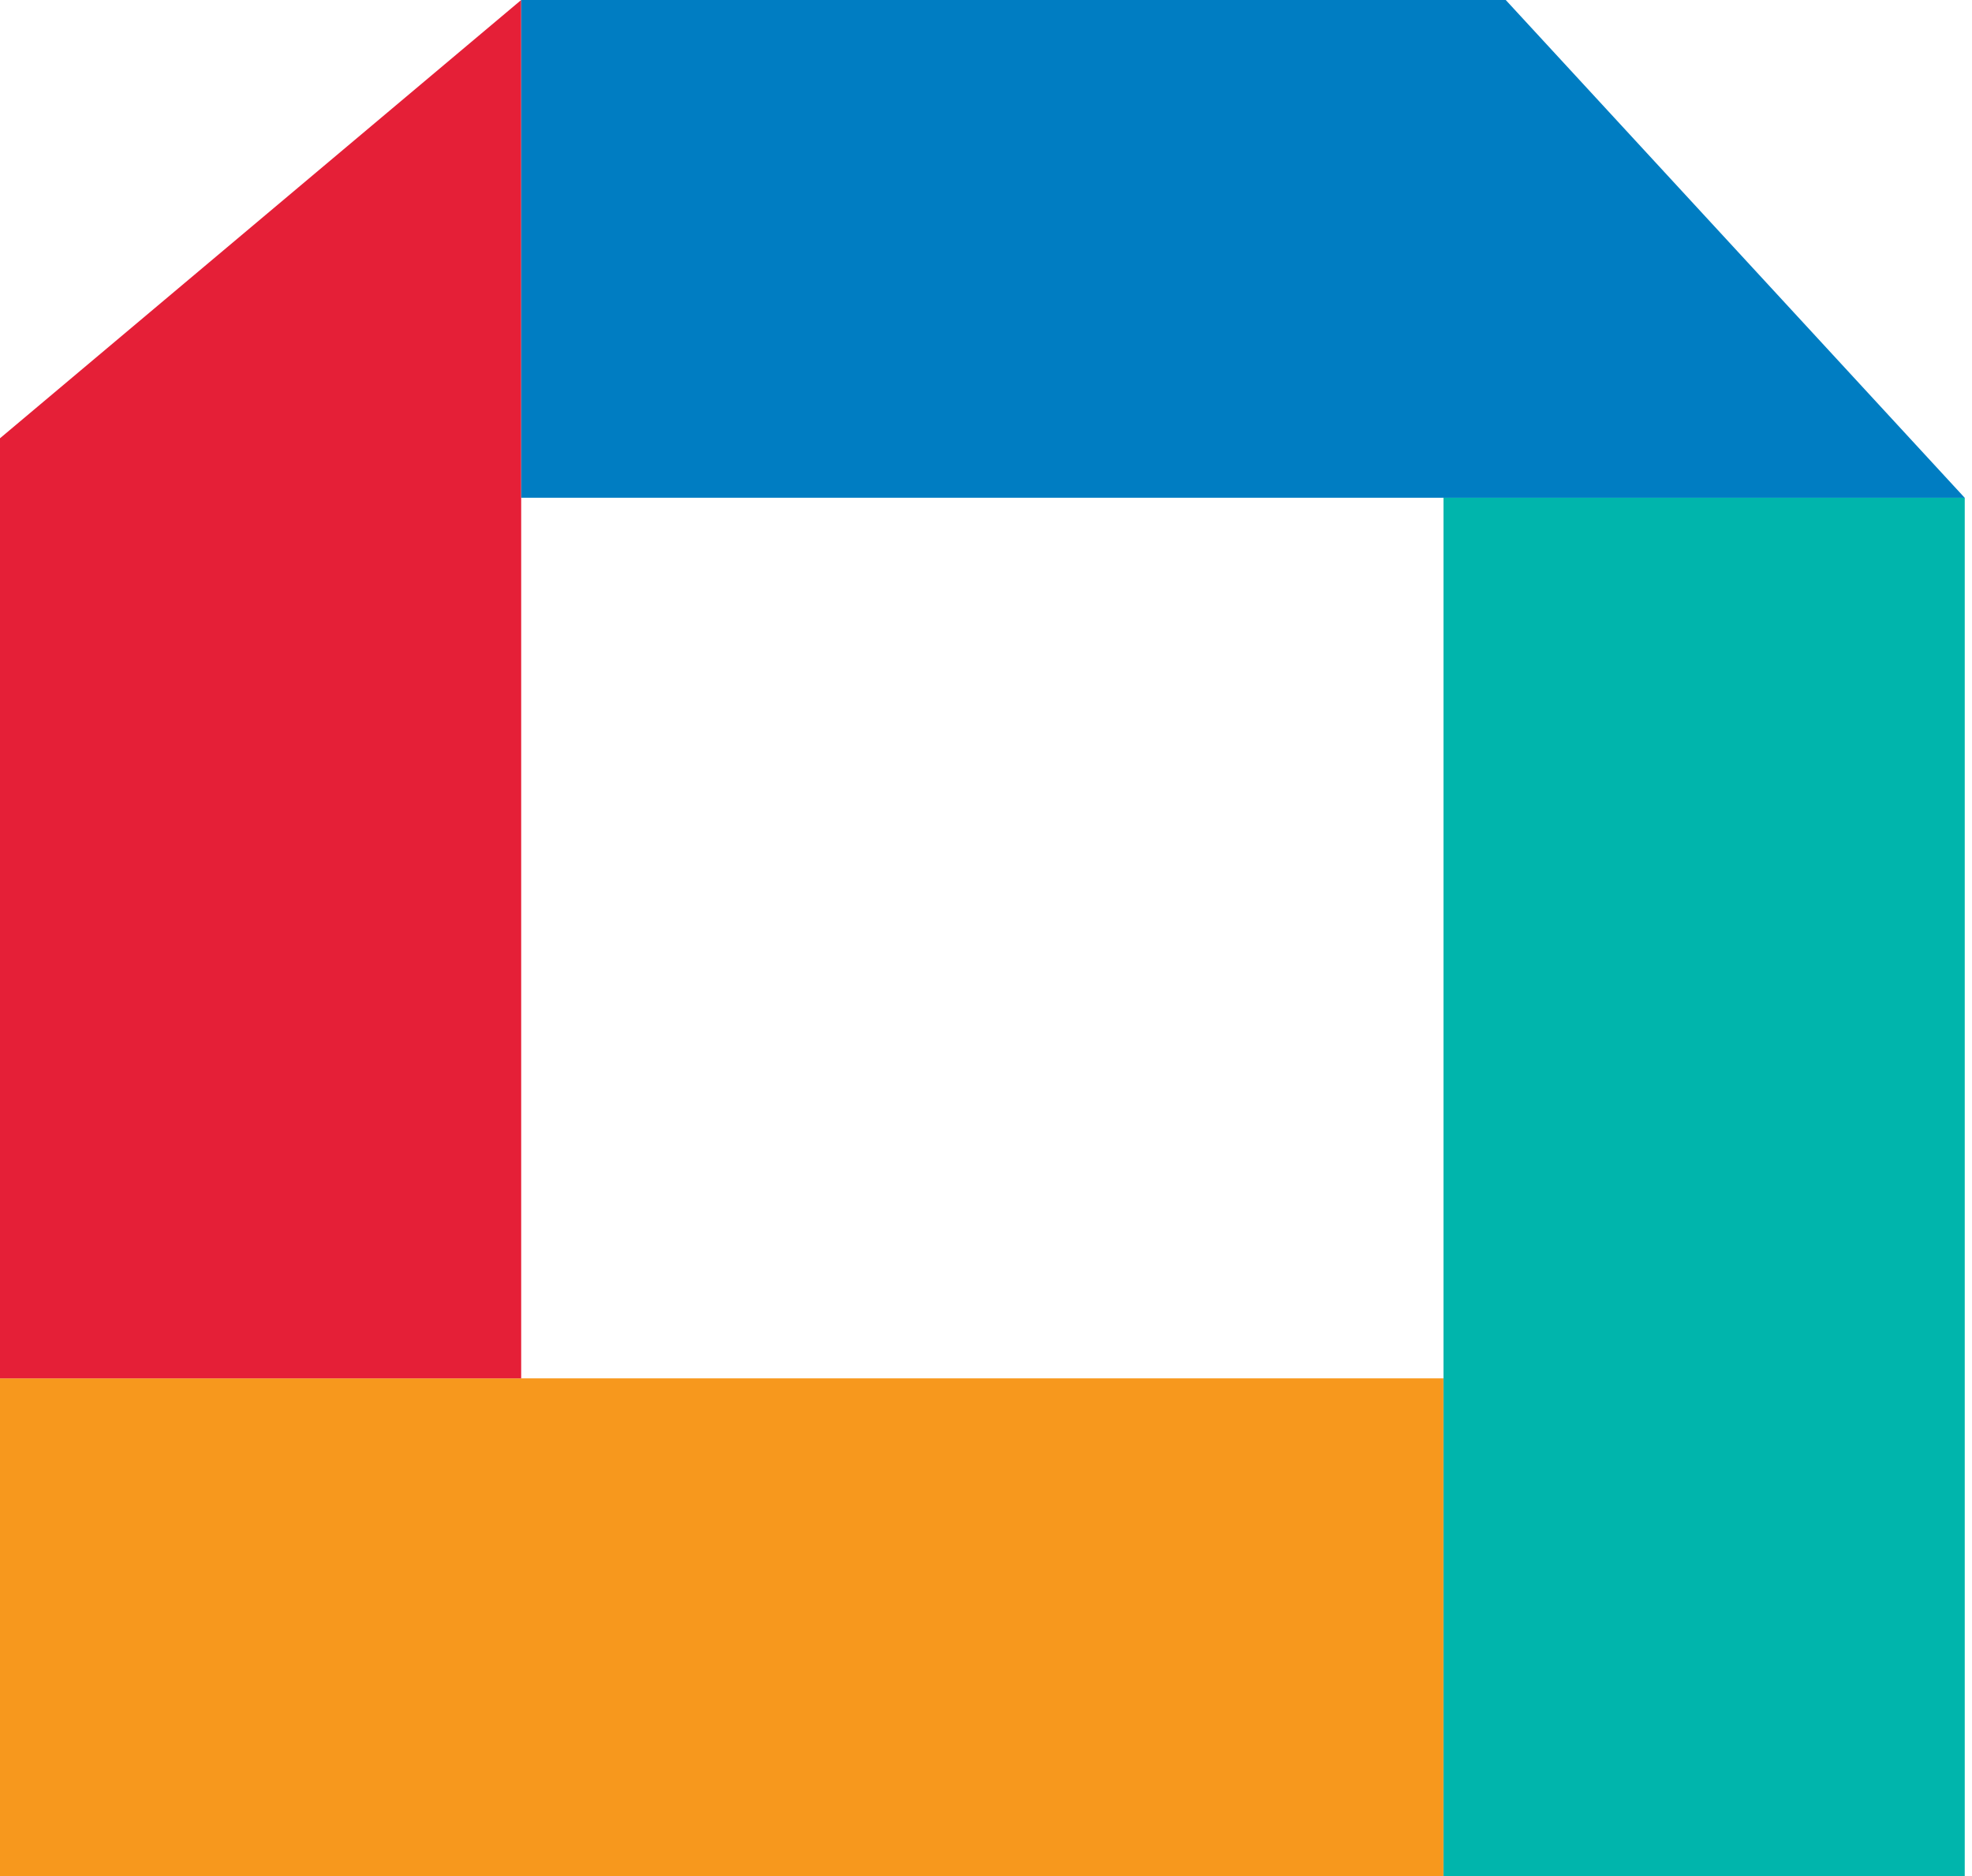 <svg width="41" height="39" fill="none" xmlns="http://www.w3.org/2000/svg"><path d="M40.849 39V10.346H30.012V39H40.85Z" fill="#00B5AC"/><path d="M30.01 28.654H0V39h30.01V28.654Z" fill="#F7981D"/><path d="M0 28.654V9.111L10.836 0v28.654H0Z" fill="#E51F37"/><path d="M10.836 0h20.47l9.541 10.347h-30.01V0Z" fill="#007DC2"/></svg>